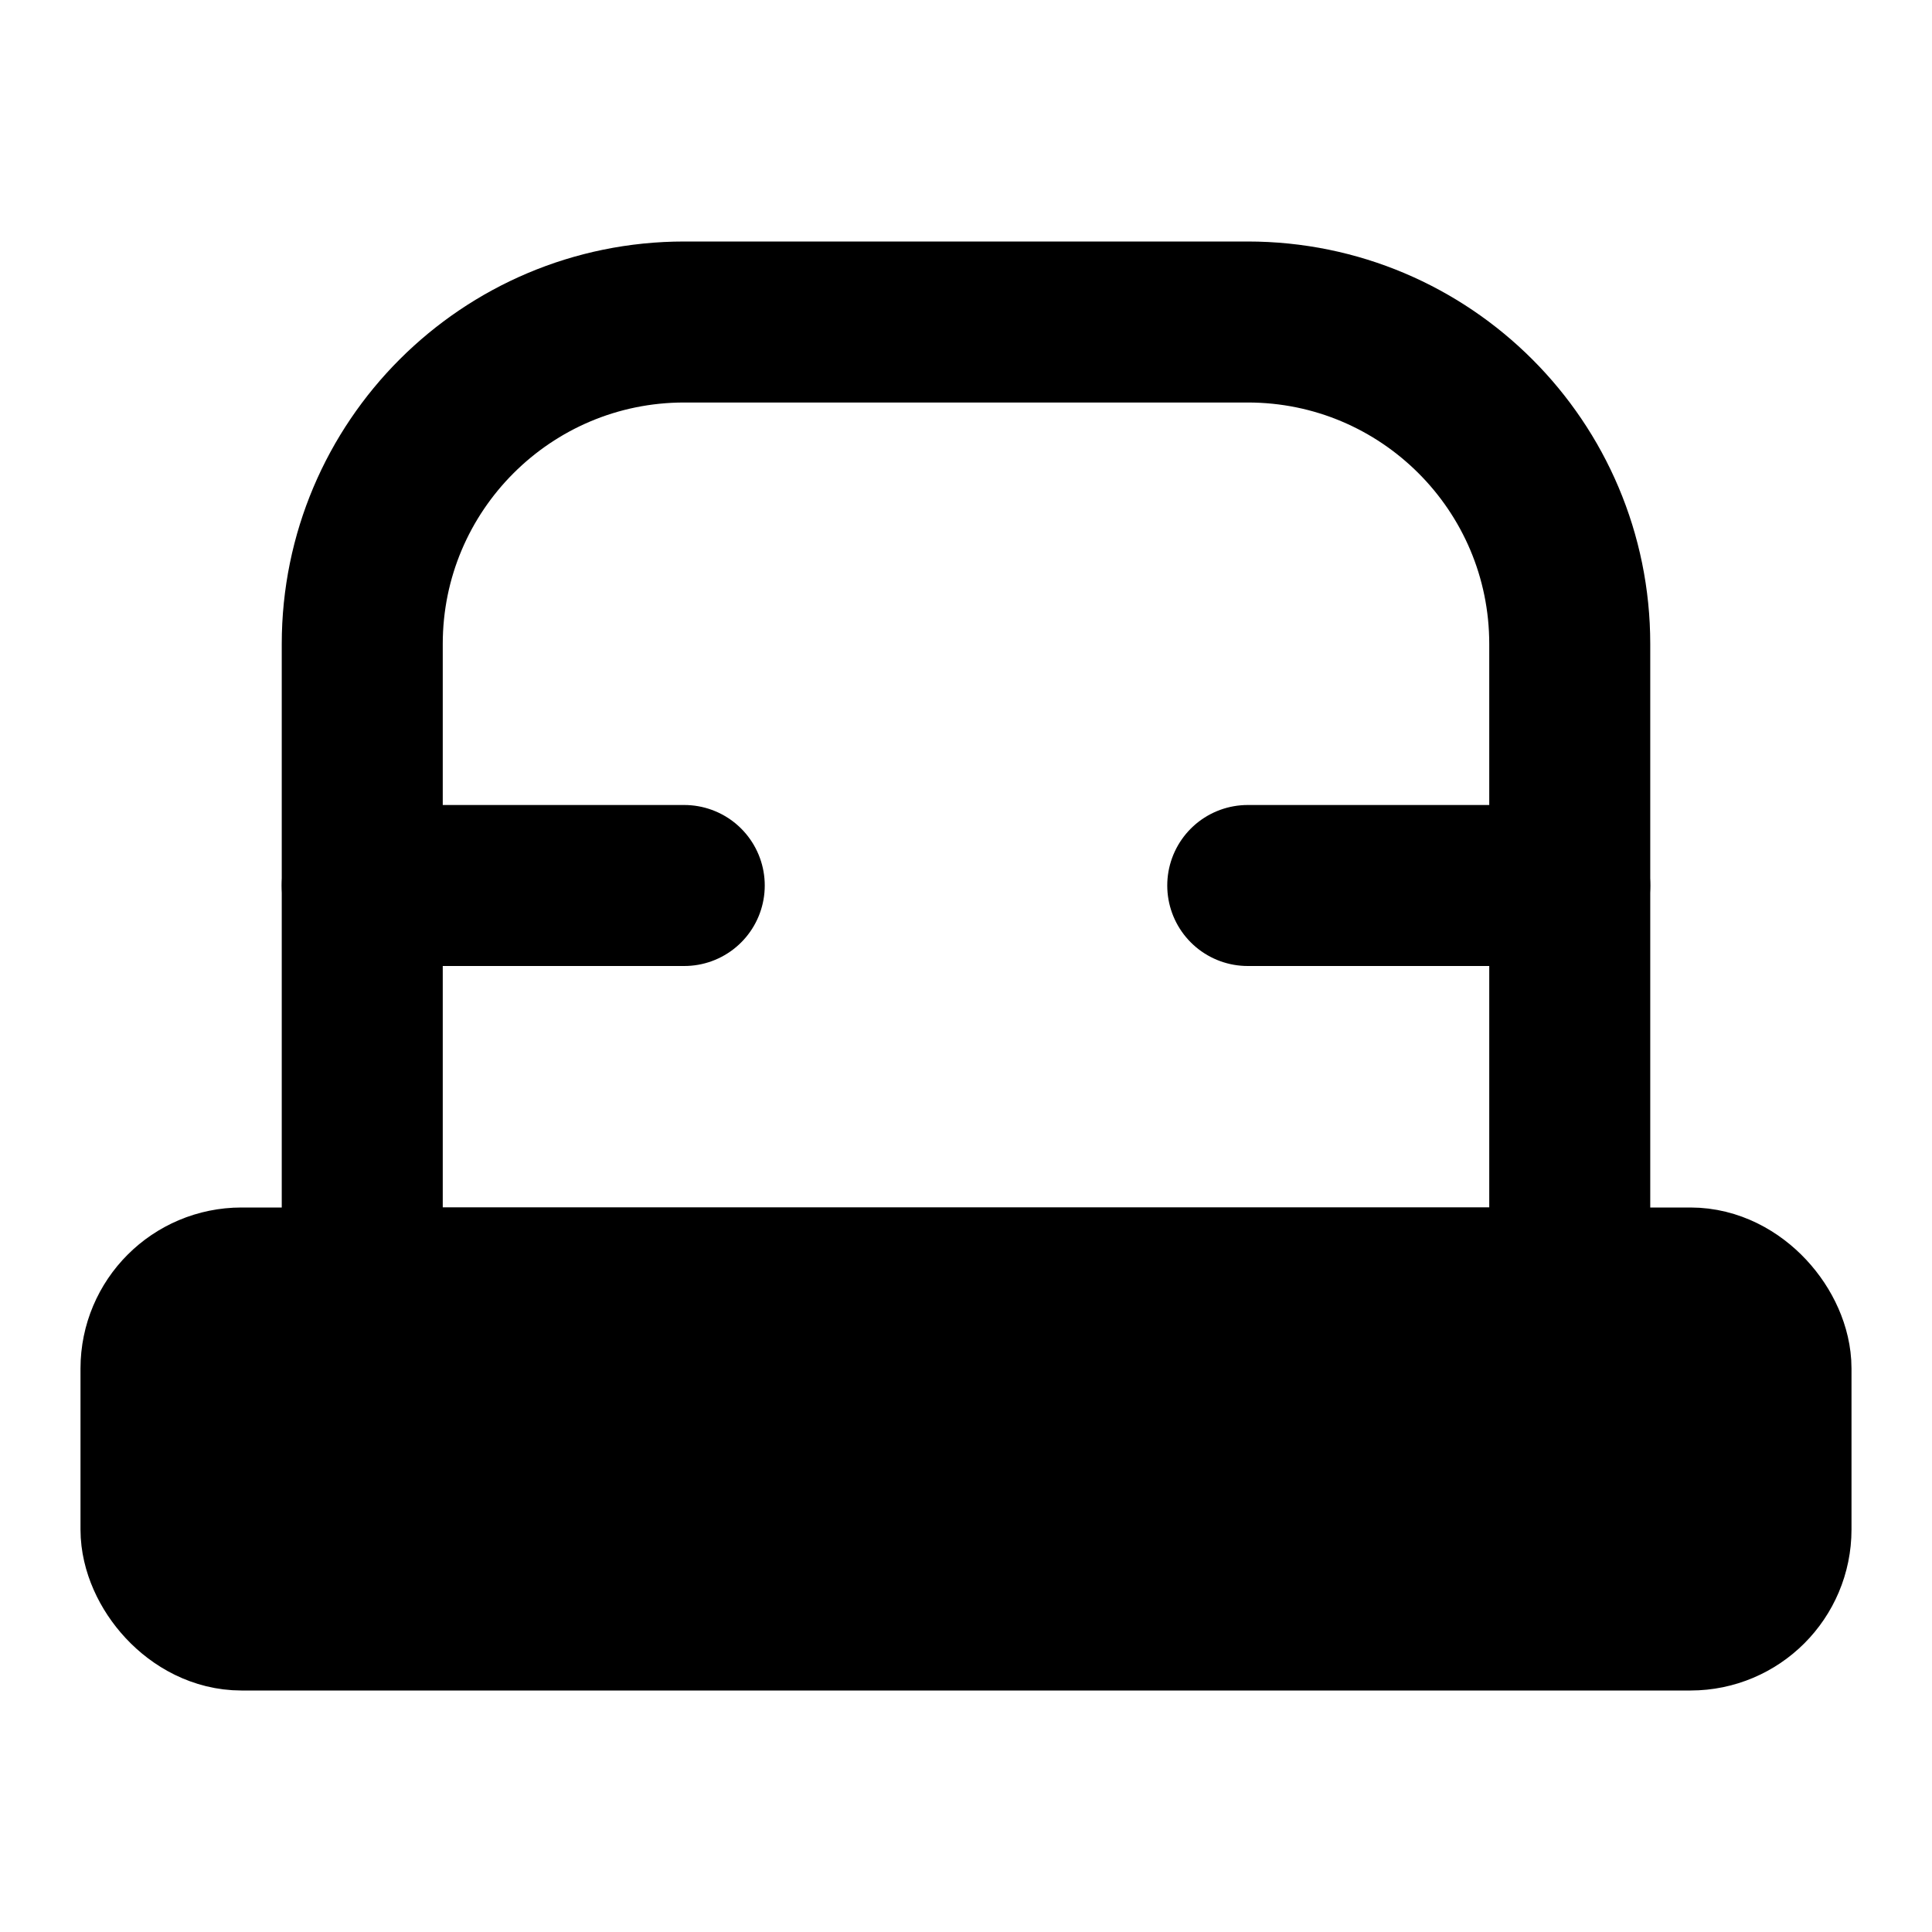 <?xml version="1.0" encoding="UTF-8"?><svg width="24" height="24" viewBox="0 0 48 48" fill="none" xmlns="http://www.w3.org/2000/svg"><path d="M9 16C9 11.582 12.582 8 17 8H31C35.418 8 39 11.582 39 16V32H9V16Z" stroke="currentColor" stroke-width="4" stroke-linecap="round" stroke-linejoin="round"/><rect x="4" y="32" width="40" height="8" rx="2" fill="currentColor" stroke="currentColor" stroke-width="4" stroke-linecap="round" stroke-linejoin="round"/><path d="M9 22L17 22" stroke="currentColor" stroke-width="4" stroke-linecap="round" stroke-linejoin="round"/><path d="M31 22L39 22" stroke="currentColor" stroke-width="4" stroke-linecap="round" stroke-linejoin="round"/></svg>